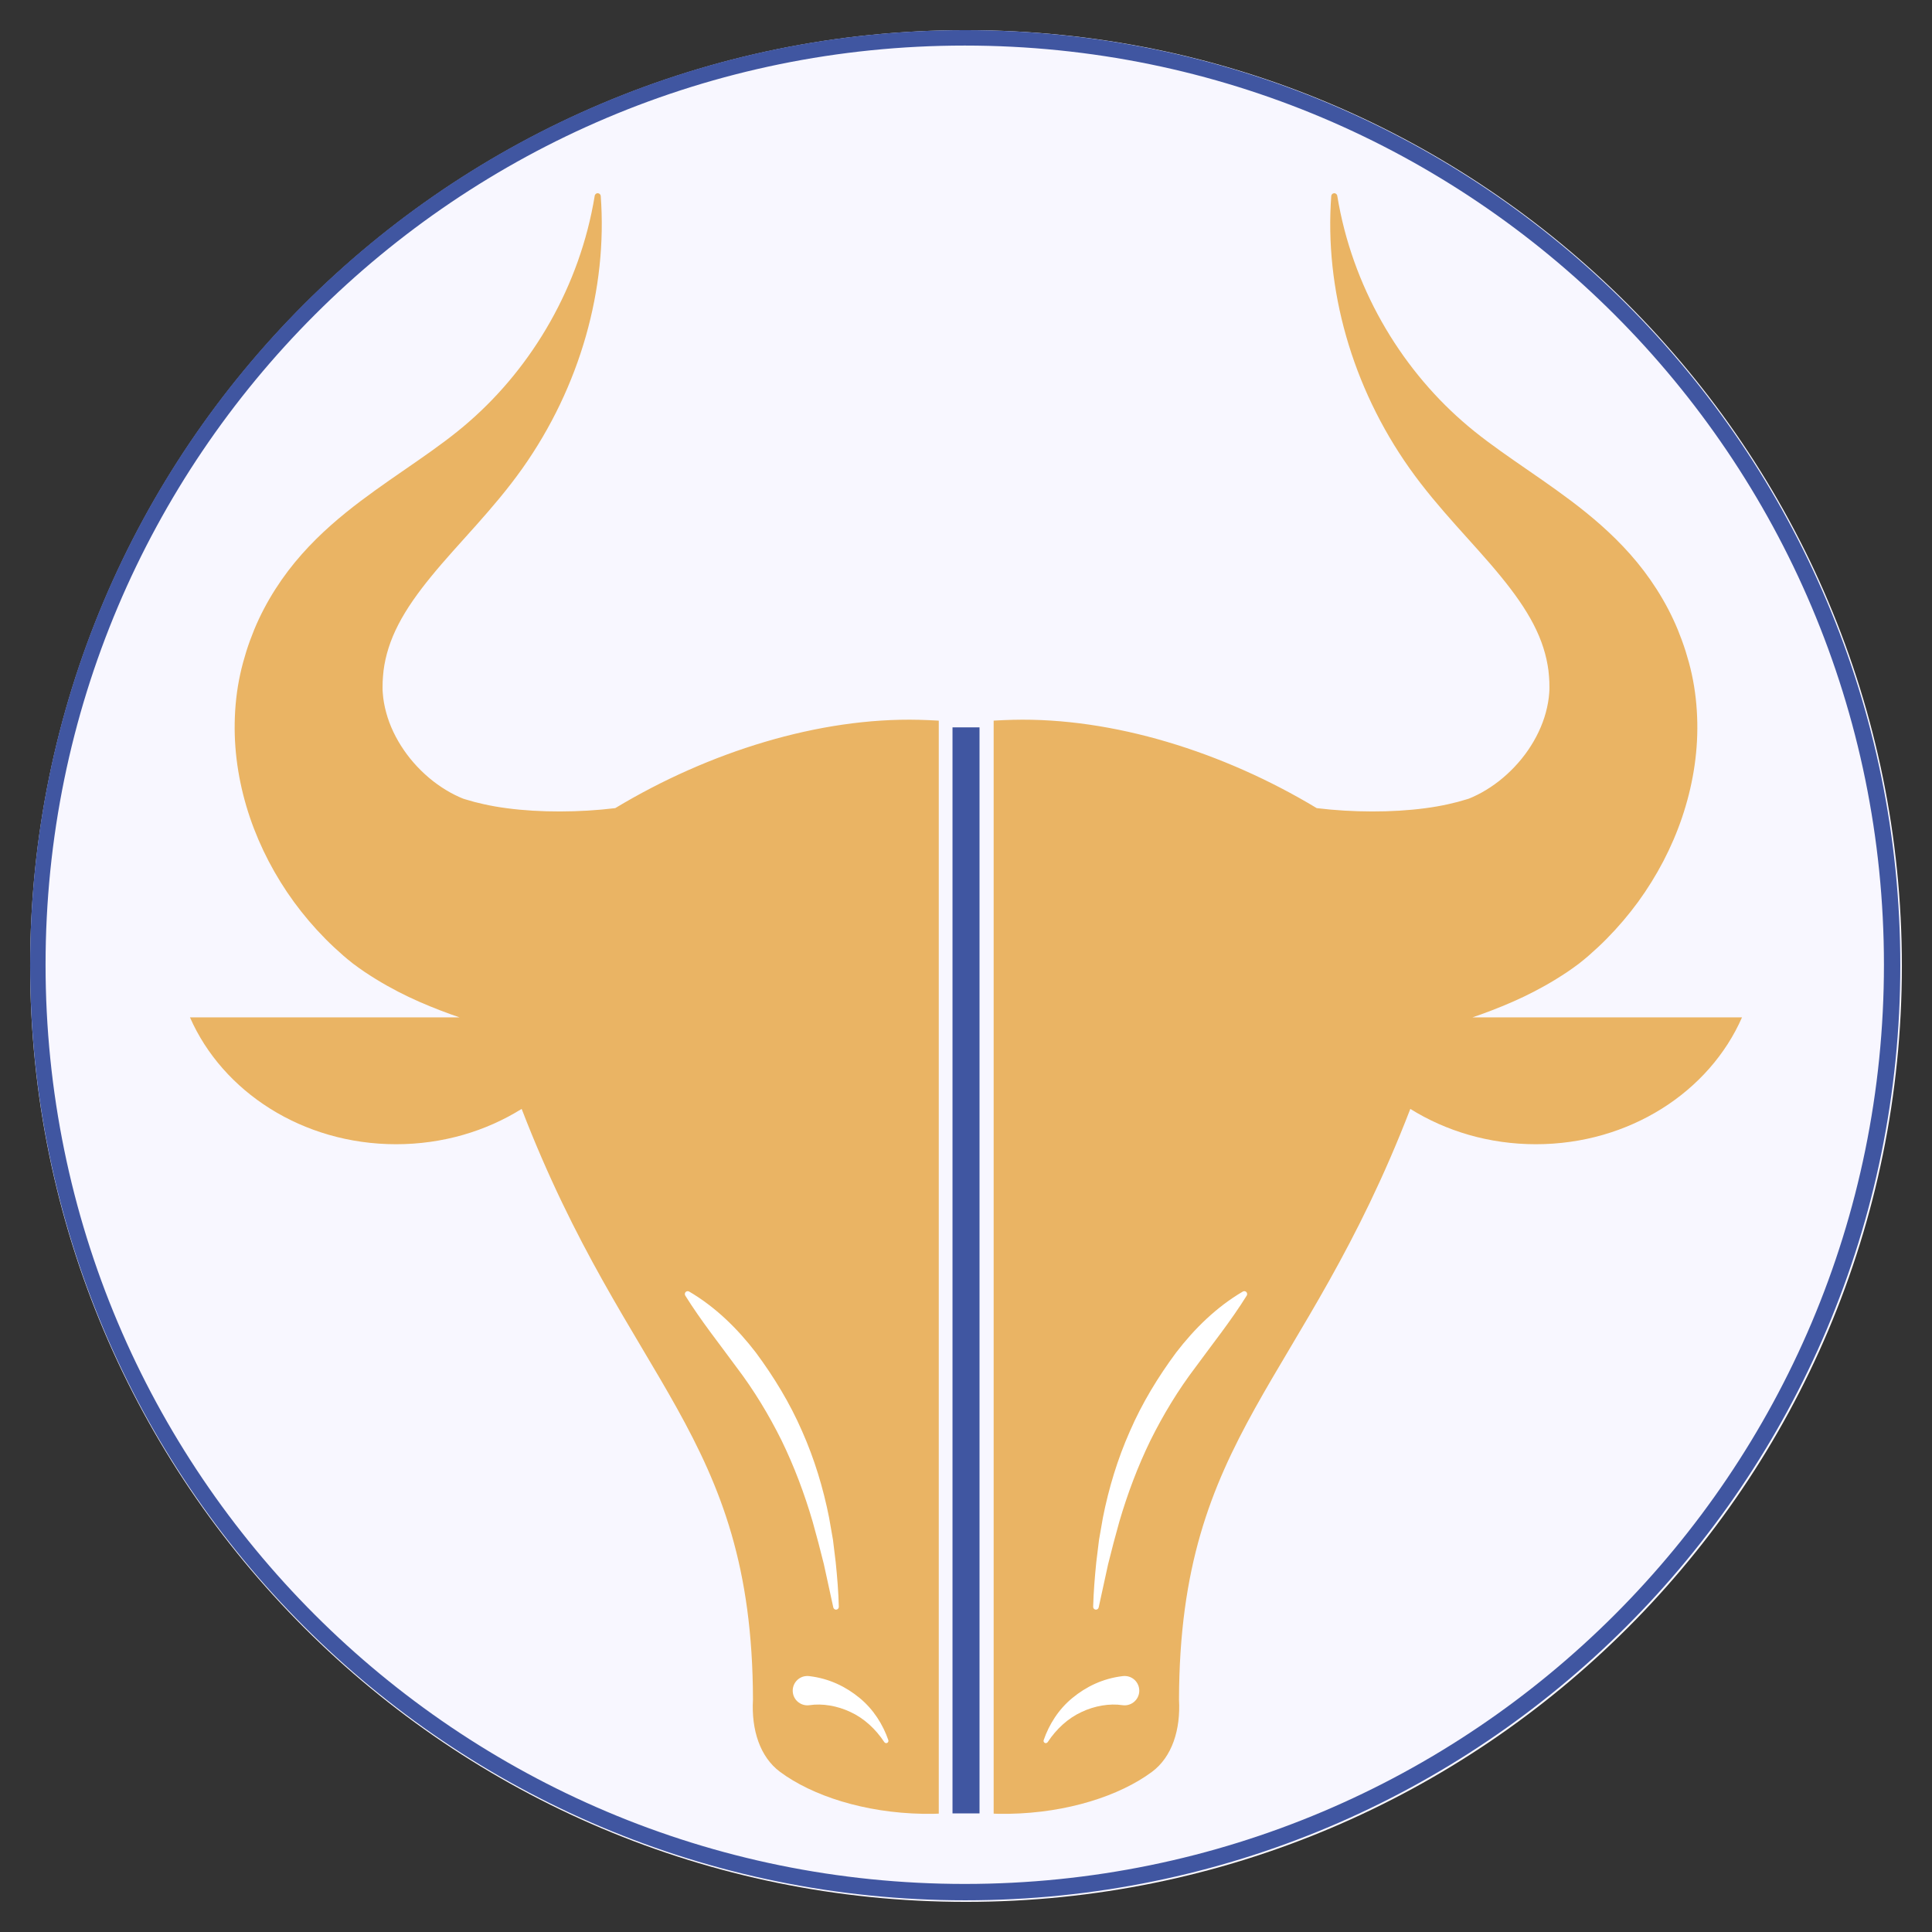 <svg xmlns="http://www.w3.org/2000/svg" xmlns:xlink="http://www.w3.org/1999/xlink" width="500" zoomAndPan="magnify" viewBox="0 0 375 375" height="500" preserveAspectRatio="xMidYMid meet" version="1.2"><rect x="0" y="0" width="375" height="375" fill="#333333" stroke="none"/><defs><clipPath id="7b5c1ac42a"><path d="M 5.848 5.848 L 369.152 5.848 L 369.152 369.152 L 5.848 369.152 Z M 5.848 5.848 "/></clipPath><clipPath id="eee81115e8"><path d="M 187.5 5.848 C 87.176 5.848 5.848 87.176 5.848 187.5 C 5.848 287.824 87.176 369.152 187.5 369.152 C 287.824 369.152 369.152 287.824 369.152 187.5 C 369.152 87.176 287.824 5.848 187.5 5.848 Z M 187.5 5.848 "/></clipPath><clipPath id="ba736db2f6"><path d="M 5.848 5.848 L 368.848 5.848 L 368.848 368.848 L 5.848 368.848 Z M 5.848 5.848 "/></clipPath><clipPath id="77dc48a7d9"><path d="M 187.348 5.848 C 87.105 5.848 5.848 87.109 5.848 187.348 C 5.848 287.586 87.105 368.848 187.348 368.848 C 287.586 368.848 368.848 287.586 368.848 187.348 C 368.848 87.109 287.586 5.848 187.348 5.848 Z M 187.348 5.848 "/></clipPath><clipPath id="d95c65693f"><path d="M 36.715 37.453 L 182.215 37.453 L 182.215 352.453 L 36.715 352.453 Z M 36.715 37.453 "/></clipPath><clipPath id="c678675936"><path d="M 192.867 37.453 L 338.285 37.453 L 338.285 352.453 L 192.867 352.453 Z M 192.867 37.453 "/></clipPath></defs><g id="8b3e546cc3"><g clip-rule="nonzero" clip-path="url(#7b5c1ac42a)"><g clip-rule="nonzero" clip-path="url(#eee81115e8)"><path style=" stroke:none;fill-rule:nonzero;fill:#f8f7ff;fill-opacity:1;" d="M 5.848 5.848 L 369.152 5.848 L 369.152 369.152 L 5.848 369.152 Z M 5.848 5.848 "/></g></g><g clip-rule="nonzero" clip-path="url(#ba736db2f6)"><g clip-rule="nonzero" clip-path="url(#77dc48a7d9)"><path style="fill:none;stroke-width:8;stroke-linecap:butt;stroke-linejoin:miter;stroke:#4056a1;stroke-opacity:1;stroke-miterlimit:4;" d="M 242.204 0.001 C 108.435 0.001 0.001 108.441 0.001 242.204 C 0.001 375.967 108.435 484.407 242.204 484.407 C 375.967 484.407 484.407 375.967 484.407 242.204 C 484.407 108.441 375.967 0.001 242.204 0.001 Z M 242.204 0.001 " transform="matrix(0.749,0,0,0.749,5.847,5.847)"/></g></g><g clip-rule="nonzero" clip-path="url(#d95c65693f)"><path style=" stroke:none;fill-rule:nonzero;fill:#eab464;fill-opacity:1;" d="M 262.129 197.465 C 262.688 197.277 263.246 197.082 263.812 196.879 C 269.18 194.922 274.68 192.57 280.555 188.637 C 281.27 188.168 282.039 187.586 282.77 187.055 C 283.465 186.52 284.031 186.02 284.668 185.492 C 285.875 184.438 287.051 183.355 288.16 182.223 C 290.387 179.969 292.418 177.578 294.254 175.07 C 297.91 170.043 300.805 164.551 302.793 158.691 C 304.773 152.844 305.867 146.609 305.754 140.285 C 305.699 137.133 305.367 133.969 304.688 130.867 C 304.348 129.281 303.945 127.887 303.504 126.445 C 303.051 125.016 302.535 123.609 301.969 122.219 C 299.68 116.664 296.375 111.668 292.734 107.578 C 289.086 103.457 285.152 100.156 281.32 97.262 C 273.645 91.488 266.273 87.141 260.195 81.793 C 247.918 71.066 238.738 55.52 235.875 38 C 235.832 37.738 235.609 37.523 235.336 37.504 C 235.008 37.477 234.723 37.723 234.707 38.051 C 233.379 56.035 238.699 75.066 249.902 90.906 C 255.574 98.91 262.355 105.434 267.57 111.832 C 270.188 115.02 272.414 118.152 273.984 121.219 C 275.57 124.281 276.484 127.227 276.859 130.137 C 276.941 130.875 277.012 131.605 277.039 132.34 C 277.055 133.07 277.074 133.855 277.02 134.465 C 276.938 135.77 276.691 137.059 276.344 138.328 C 275.66 140.863 274.465 143.344 272.902 145.613 C 271.344 147.887 269.387 149.941 267.242 151.621 C 266.168 152.457 265.039 153.199 263.902 153.832 C 263.336 154.152 262.75 154.43 262.184 154.691 C 261.906 154.805 261.574 154.957 261.355 155.039 L 260.75 155.219 C 258.965 155.785 256.043 156.48 252.875 156.883 C 249.684 157.305 246.168 157.516 242.605 157.504 C 241.441 157.504 240.266 157.473 239.098 157.422 C 220.336 146.324 197.605 140.184 178.395 139.715 C 159.023 139.234 137.598 145.91 119.422 156.855 C 119.402 156.855 119.387 156.863 119.371 156.863 C 115.895 157.289 112.258 157.496 108.703 157.504 C 105.141 157.512 101.625 157.305 98.438 156.883 C 95.266 156.48 92.348 155.785 90.559 155.219 L 89.957 155.039 C 89.73 154.961 89.402 154.805 89.125 154.691 C 88.555 154.43 87.973 154.152 87.406 153.832 C 86.27 153.199 85.145 152.457 84.066 151.621 C 81.922 149.941 79.965 147.887 78.406 145.613 C 76.844 143.344 75.648 140.863 74.965 138.328 C 74.617 137.059 74.379 135.77 74.293 134.465 C 74.234 133.852 74.254 133.07 74.273 132.34 C 74.305 131.605 74.367 130.875 74.449 130.137 C 74.824 127.227 75.738 124.281 77.324 121.219 C 78.895 118.16 81.125 115.02 83.742 111.832 C 88.957 105.434 95.738 98.91 101.406 90.906 C 112.609 75.066 117.934 56.035 116.605 38.051 C 116.586 37.785 116.383 37.555 116.109 37.512 C 115.785 37.461 115.484 37.68 115.434 38 C 112.57 55.52 103.395 71.066 91.113 81.793 C 85.035 87.141 77.664 91.488 69.988 97.262 C 66.164 100.16 62.23 103.457 58.578 107.578 C 54.934 111.676 51.633 116.668 49.34 122.219 C 48.773 123.609 48.258 125.012 47.805 126.445 C 47.367 127.879 46.965 129.277 46.625 130.867 C 45.945 133.965 45.609 137.129 45.555 140.285 C 45.441 146.609 46.535 152.836 48.516 158.691 C 50.512 164.551 53.398 170.043 57.055 175.07 C 58.891 177.578 60.922 179.969 63.148 182.223 C 64.262 183.355 65.434 184.43 66.641 185.492 C 67.27 186.016 67.836 186.52 68.543 187.055 C 69.27 187.582 70.039 188.168 70.758 188.637 C 76.633 192.57 82.129 194.922 87.496 196.879 C 88.062 197.082 88.621 197.277 89.184 197.465 L 36.871 197.465 C 43.188 211.891 58.715 222.094 76.883 222.094 C 85.938 222.094 94.328 219.559 101.254 215.238 C 121.906 268.828 146.008 278.371 146.152 329.859 C 145.812 335.777 147.523 341.039 151.406 343.918 C 157.664 348.562 167.809 351.863 179.148 352.059 C 190.5 352.254 200.48 349.254 206.648 344.691 C 210.48 341.855 212.172 336.531 211.945 330.531 C 213.516 280.656 232.867 268.309 254.125 215.859 C 260.852 219.805 268.867 222.102 277.473 222.102 C 295.641 222.102 311.164 211.895 317.48 197.473 L 262.129 197.473 Z M 262.129 197.465 "/></g><path style=" stroke:none;fill-rule:nonzero;fill:#ffffff;fill-opacity:1;" d="M 157.137 325.34 C 160.949 325.801 164.191 327.379 166.863 329.586 C 169.543 331.789 171.379 334.734 172.426 337.766 C 172.5 337.992 172.379 338.238 172.152 338.32 C 171.965 338.383 171.75 338.301 171.645 338.145 C 169.941 335.57 167.68 333.5 165.078 332.301 C 162.527 331.086 159.59 330.602 157.137 330.973 C 155.582 331.203 154.129 330.137 153.898 328.582 C 153.664 327.027 154.734 325.574 156.289 325.34 C 156.547 325.305 156.797 325.297 157.043 325.328 Z M 157.137 325.34 "/><path style=" stroke:none;fill-rule:nonzero;fill:#ffffff;fill-opacity:1;" d="M 133.766 250.691 C 138.887 253.699 143.133 257.871 146.719 262.539 C 150.223 267.27 153.324 272.359 155.68 277.781 C 158.082 283.18 159.793 288.848 160.926 294.57 L 161.68 298.883 L 162.207 303.211 C 162.504 306.098 162.738 308.984 162.816 311.871 C 162.824 312.176 162.59 312.418 162.289 312.434 C 162.027 312.438 161.801 312.25 161.742 312 L 159.91 303.602 C 159.23 300.824 158.496 298.074 157.734 295.352 C 156.145 289.918 154.16 284.645 151.715 279.617 C 149.23 274.609 146.336 269.824 142.945 265.363 C 139.641 260.832 136.133 256.473 133.012 251.473 C 132.848 251.215 132.922 250.867 133.18 250.703 C 133.363 250.586 133.59 250.594 133.766 250.691 Z M 133.766 250.691 "/><g clip-rule="nonzero" clip-path="url(#c678675936)"><path style=" stroke:none;fill-rule:nonzero;fill:#eab464;fill-opacity:1;" d="M 112.871 197.465 C 112.312 197.277 111.75 197.082 111.184 196.879 C 105.82 194.922 100.32 192.57 94.445 188.637 C 93.727 188.168 92.961 187.586 92.23 187.055 C 91.531 186.52 90.965 186.02 90.328 185.492 C 89.121 184.438 87.945 183.355 86.84 182.223 C 84.613 179.969 82.578 177.578 80.742 175.07 C 77.086 170.043 74.195 164.551 72.207 158.691 C 70.223 152.844 69.129 146.609 69.242 140.285 C 69.301 137.133 69.633 133.969 70.312 130.867 C 70.652 129.281 71.055 127.887 71.496 126.445 C 71.949 125.016 72.465 123.609 73.031 122.219 C 75.32 116.664 78.621 111.668 82.266 107.578 C 85.914 103.457 89.844 100.156 93.676 97.262 C 101.352 91.488 108.727 87.141 114.801 81.793 C 127.082 71.066 136.262 55.52 139.121 38 C 139.168 37.738 139.387 37.523 139.664 37.504 C 139.992 37.477 140.273 37.723 140.293 38.051 C 141.621 56.035 136.297 75.066 125.094 90.906 C 119.426 98.91 112.645 105.434 107.43 111.832 C 104.812 115.02 102.586 118.152 101.012 121.219 C 99.426 124.281 98.516 127.227 98.137 130.137 C 98.055 130.875 97.984 131.605 97.961 132.34 C 97.941 133.07 97.922 133.855 97.98 134.465 C 98.062 135.77 98.309 137.059 98.652 138.328 C 99.34 140.863 100.535 143.344 102.094 145.613 C 103.656 147.887 105.609 149.941 107.758 151.621 C 108.832 152.457 109.957 153.199 111.098 153.832 C 111.664 154.152 112.246 154.43 112.812 154.691 C 113.09 154.805 113.426 154.957 113.645 155.039 L 114.25 155.219 C 116.035 155.785 118.953 156.48 122.125 156.883 C 125.312 157.305 128.832 157.516 132.391 157.504 C 133.555 157.504 134.73 157.473 135.902 157.422 C 154.66 146.324 177.391 140.184 196.605 139.715 C 215.973 139.234 237.402 145.91 255.574 156.855 C 255.594 156.855 255.613 156.863 255.625 156.863 C 259.105 157.289 262.742 157.496 266.297 157.504 C 269.855 157.512 273.371 157.305 276.562 156.883 C 279.734 156.48 282.652 155.785 284.438 155.219 L 285.043 155.039 C 285.27 154.961 285.598 154.805 285.871 154.691 C 286.445 154.43 287.023 154.152 287.59 153.832 C 288.73 153.199 289.855 152.457 290.93 151.621 C 293.074 149.941 295.031 147.887 296.594 145.613 C 298.152 143.344 299.348 140.863 300.035 138.328 C 300.379 137.059 300.617 135.77 300.707 134.465 C 300.762 133.852 300.746 133.07 300.727 132.34 C 300.695 131.605 300.633 130.875 300.551 130.137 C 300.172 127.227 299.262 124.281 297.676 121.219 C 296.102 118.16 293.875 115.02 291.258 111.832 C 286.043 105.434 279.262 98.91 273.594 90.906 C 262.387 75.066 257.066 56.035 258.395 38.051 C 258.414 37.785 258.613 37.555 258.891 37.512 C 259.211 37.461 259.512 37.68 259.562 38 C 262.426 55.52 271.605 71.066 283.883 81.793 C 289.961 87.141 297.336 91.488 305.012 97.262 C 308.836 100.16 312.766 103.457 316.422 107.578 C 320.062 111.676 323.367 116.668 325.656 122.219 C 326.223 123.609 326.738 125.012 327.191 126.445 C 327.633 127.879 328.035 129.277 328.375 130.867 C 329.055 133.965 329.387 137.129 329.445 140.285 C 329.559 146.609 328.461 152.836 326.48 158.691 C 324.488 164.551 321.598 170.043 317.945 175.07 C 316.105 177.578 314.074 179.969 311.848 182.223 C 310.734 183.355 309.566 184.43 308.355 185.492 C 307.727 186.016 307.16 186.52 306.457 187.055 C 305.727 187.582 304.961 188.168 304.242 188.637 C 298.367 192.57 292.867 194.922 287.504 196.879 C 286.938 197.082 286.375 197.277 285.816 197.465 L 338.125 197.465 C 331.809 211.891 316.285 222.094 298.113 222.094 C 289.062 222.094 280.672 219.559 273.742 215.238 C 253.09 268.828 228.988 278.371 228.844 329.859 C 229.184 335.777 227.473 341.039 223.594 343.918 C 217.332 348.562 207.191 351.863 195.848 352.059 C 184.5 352.254 174.516 349.254 168.352 344.691 C 164.52 341.855 162.828 336.531 163.055 330.531 C 161.48 280.656 142.129 268.309 120.871 215.859 C 114.148 219.805 106.133 222.102 97.527 222.102 C 79.359 222.102 63.832 211.895 57.516 197.473 L 112.871 197.473 Z M 112.871 197.465 "/></g><path style=" stroke:none;fill-rule:nonzero;fill:#ffffff;fill-opacity:1;" d="M 217.859 325.34 C 214.047 325.801 210.809 327.379 208.137 329.586 C 205.453 331.789 203.617 334.734 202.574 337.766 C 202.5 337.992 202.617 338.238 202.844 338.32 C 203.031 338.383 203.246 338.301 203.355 338.145 C 205.059 335.57 207.316 333.5 209.922 332.301 C 212.469 331.086 215.406 330.602 217.859 330.973 C 219.414 331.203 220.867 330.137 221.102 328.582 C 221.332 327.027 220.266 325.574 218.711 325.34 C 218.453 325.305 218.199 325.297 217.957 325.328 Z M 217.859 325.34 "/><path style=" stroke:none;fill-rule:nonzero;fill:#ffffff;fill-opacity:1;" d="M 241.23 250.691 C 236.109 253.699 231.863 257.871 228.277 262.539 C 224.773 267.27 221.672 272.359 219.32 277.781 C 216.918 283.18 215.207 288.848 214.074 294.57 L 213.32 298.883 L 212.789 303.211 C 212.496 306.098 212.262 308.984 212.18 311.871 C 212.172 312.176 212.406 312.418 212.707 312.434 C 212.973 312.438 213.199 312.25 213.254 312 L 215.086 303.602 C 215.766 300.824 216.504 298.074 217.262 295.352 C 218.855 289.918 220.836 284.645 223.285 279.617 C 225.77 274.609 228.664 269.824 232.055 265.363 C 235.355 260.832 238.867 256.473 241.988 251.473 C 242.148 251.215 242.074 250.867 241.816 250.703 C 241.633 250.586 241.406 250.594 241.23 250.691 Z M 241.23 250.691 "/><path style="fill:none;stroke-width:7;stroke-linecap:butt;stroke-linejoin:miter;stroke:#4056a1;stroke-opacity:1;stroke-miterlimit:4;" d="M -0.002 3.498 L 281.44 3.498 " transform="matrix(0,0.749,-0.749,0,190.123,141.182)"/></g></svg>